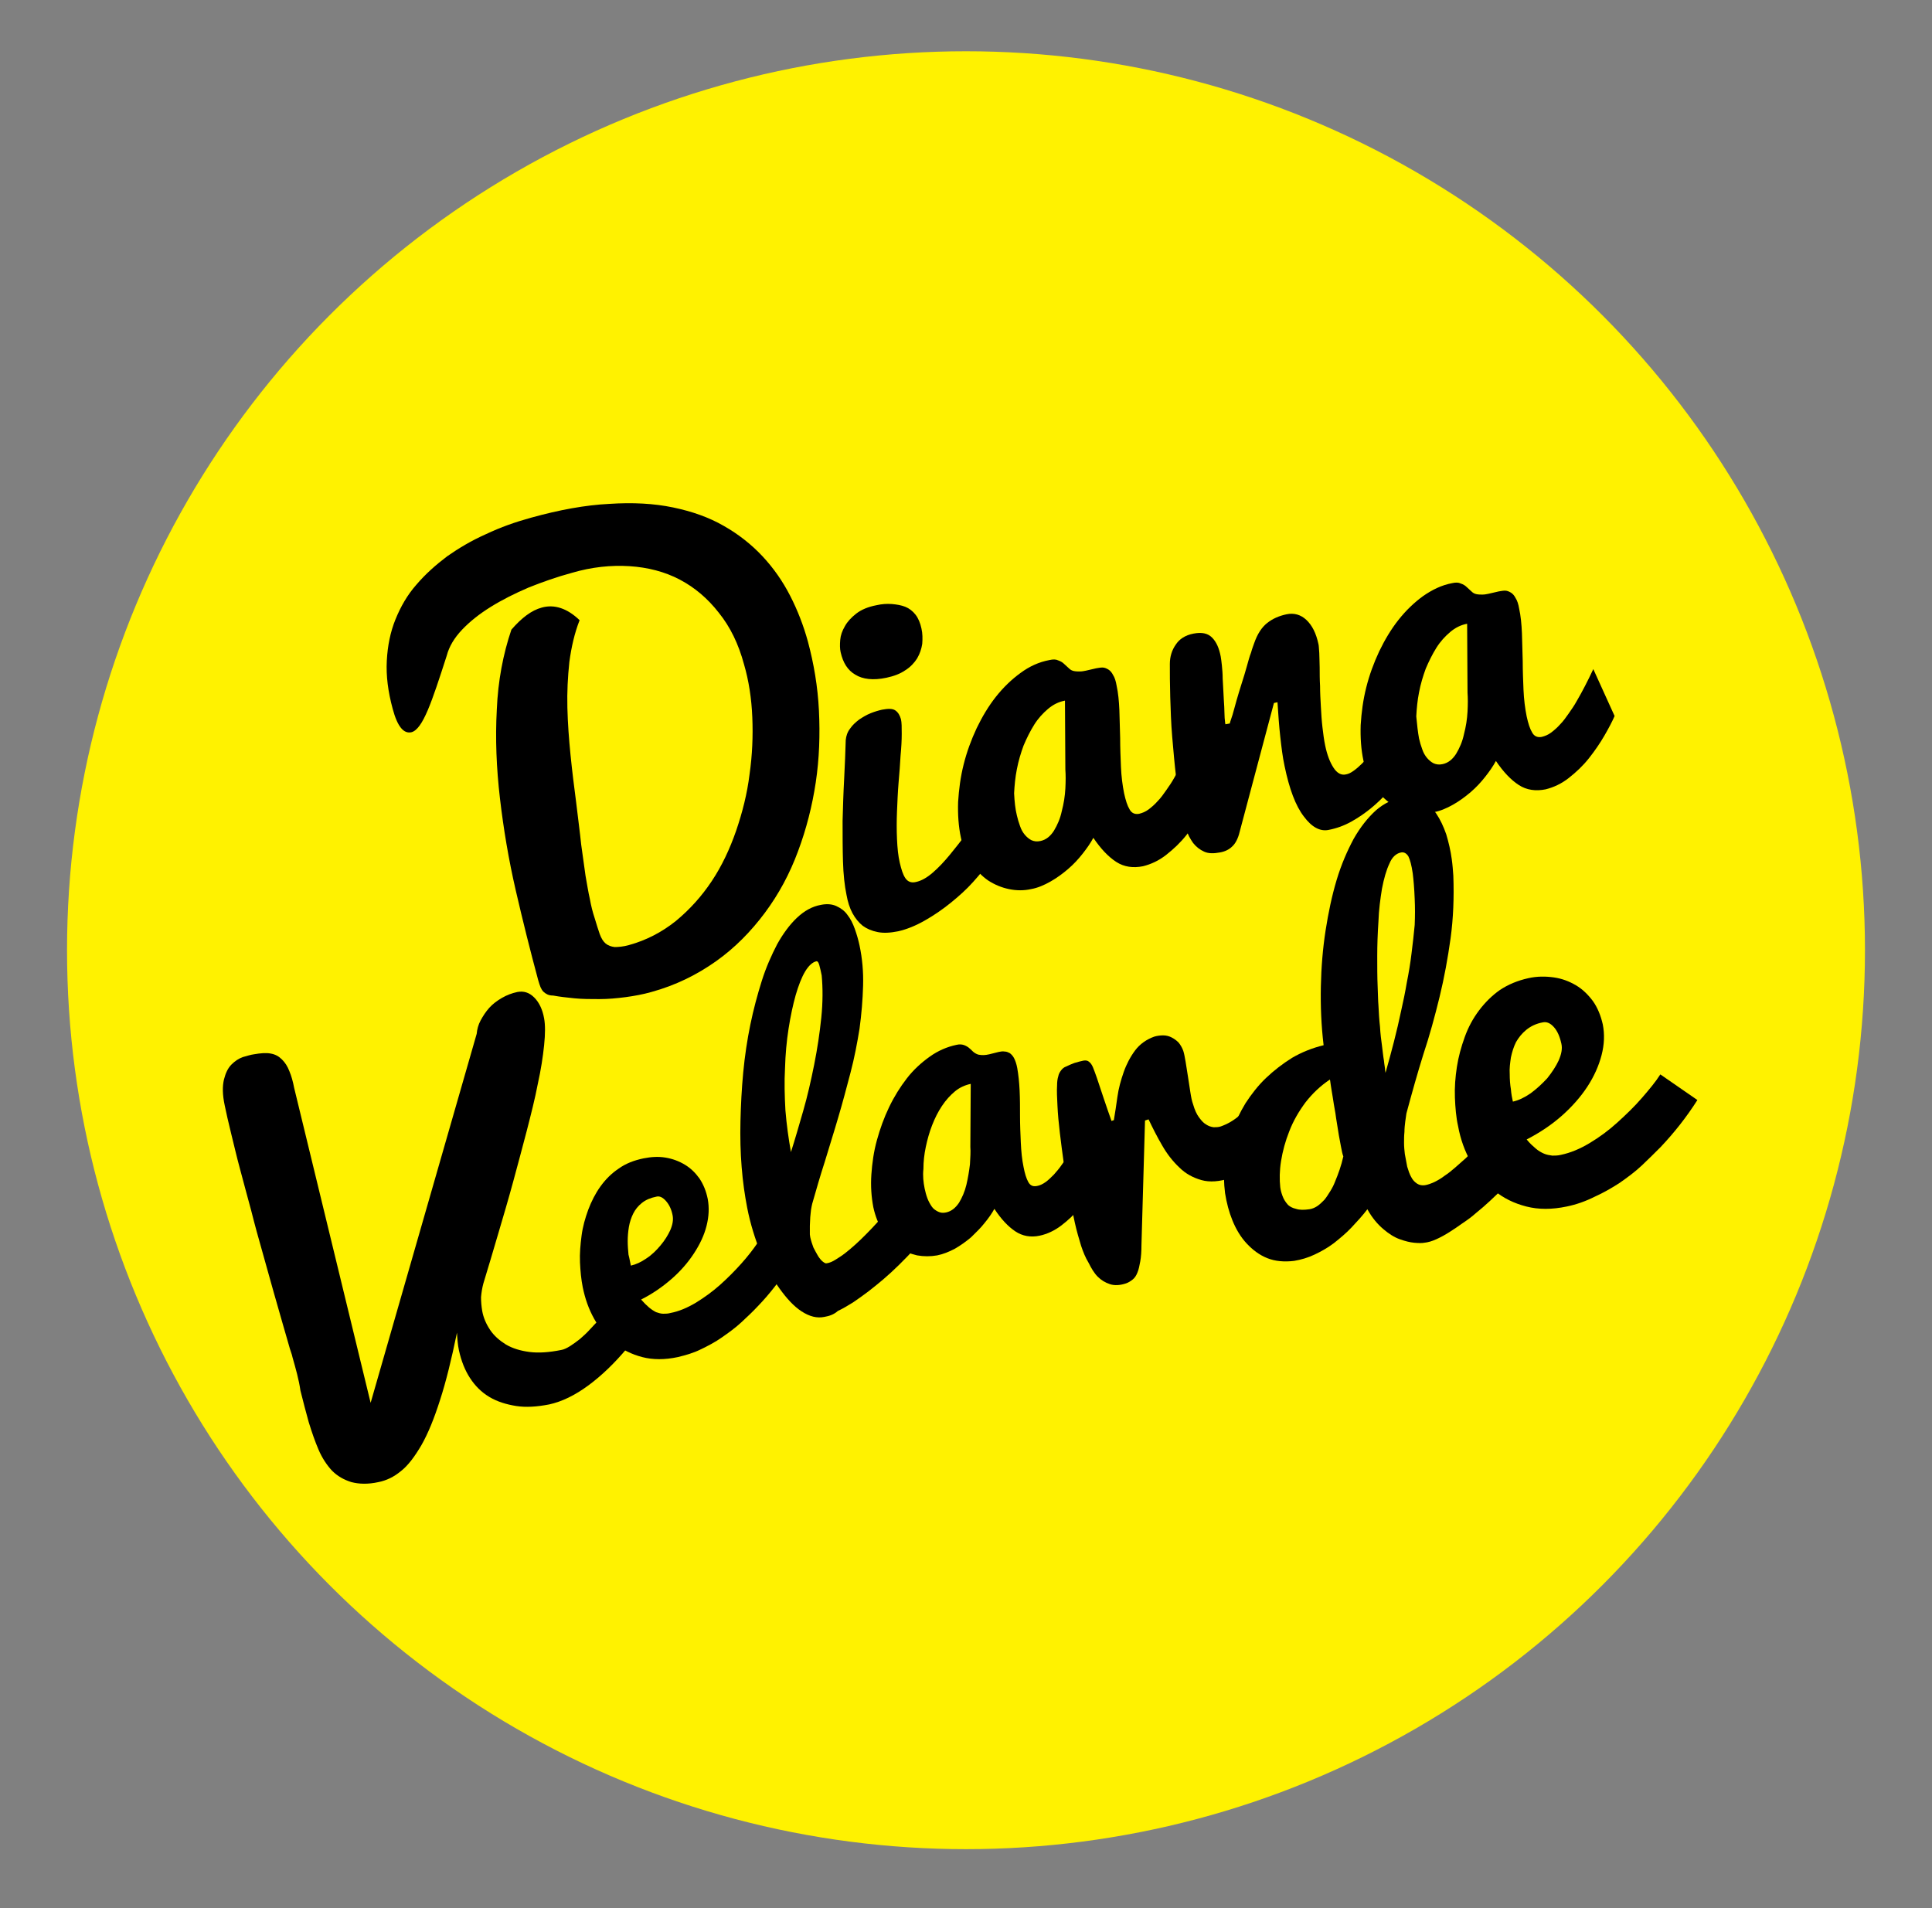 
<svg xmlns="http://www.w3.org/2000/svg" viewBox="0 0 490 484">
  <rect x="0" y="0" width="490" height="484" fill="#808080" stroke="none"/>
  <style>
    .st0{fill:#FFF200;}
  </style>
  <circle id="circle" cx="245" cy="241" r="228" class="st0"/>
  <g id="name">
    <path d="M134.7 131.3c7.2-2 13.8-3.2 19.8-3.5 6-.4 11.4-.1 16.2.9 4.8 1 9.1 2.5 12.9 4.7 3.7 2.1 7 4.7 9.8 7.7 2.8 3 5.1 6.3 7 10 1.9 3.7 3.4 7.6 4.5 11.6 1.5 5.6 2.5 11.4 2.8 17.5.3 6.1.1 12.2-.8 18.2s-2.4 11.9-4.5 17.5c-2.1 5.7-4.9 10.9-8.4 15.6-3.5 4.7-7.6 8.9-12.4 12.3s-10.2 6.1-16.4 7.8c-2.1.6-4.3 1-6.5 1.3-2.3.3-4.5.5-6.7.5s-4.3 0-6.3-.2-3.8-.4-5.4-.7c-.6 0-1.1-.1-1.5-.3-.4-.2-.7-.4-1-.7-.3-.3-.5-.7-.7-1.1-.2-.5-.4-1.1-.6-1.8-2-7.4-3.9-15-5.7-22.8-1.8-7.8-3.1-15.6-4-23.3-.9-7.7-1.2-15.2-.8-22.5.3-7.3 1.6-14.1 3.7-20.3 2.6-3 5.1-4.9 7.7-5.6 3.2-.9 6.5.2 9.6 3.2-1.3 3.3-2.1 6.9-2.6 10.6-.4 3.8-.6 7.6-.5 11.6.1 4 .4 8 .8 12s.9 8 1.4 11.8c.5 4.3 1 7.9 1.3 10.9.4 3 .8 5.7 1.1 7.9.4 2.2.7 4.2 1.1 5.9.3 1.7.7 3.3 1.2 4.8.5 1.6.9 3 1.3 4.1.4 1.1.9 1.9 1.5 2.4s1.4.8 2.3.9c.9 0 2.2-.1 3.6-.5 4.4-1.2 8.4-3.3 11.9-6.1 3.5-2.9 6.5-6.2 9.1-10.1 2.6-3.9 4.6-8.2 6.2-12.8 1.6-4.7 2.8-9.4 3.4-14.3.7-4.9.9-9.7.7-14.5-.2-4.8-.9-9.3-2.1-13.4-1.4-5.2-3.5-9.5-6.4-13.1-2.8-3.6-6.1-6.4-9.9-8.4-3.8-2-8.1-3.1-12.7-3.4-4.7-.3-9.6.2-14.7 1.7-3.7 1-7.4 2.3-10.9 3.7-3.5 1.5-6.7 3.1-9.6 4.9s-5.3 3.7-7.3 5.8c-2 2.1-3.3 4.3-3.9 6.6-1.9 5.9-3.4 10.5-4.8 13.8s-2.7 5.2-4.1 5.6c-2 .5-3.6-1.4-4.8-5.9-1.2-4.4-1.7-8.4-1.5-12.2.2-3.8.9-7.3 2.2-10.5 1.3-3.2 3-6.2 5.3-8.8 2.3-2.7 4.9-5 7.8-7.2 3-2.1 6.2-4 9.8-5.6 3.8-1.8 7.5-3.1 11.5-4.2zM251 218.6c-1.1 1.5-2.5 3.2-4.2 5.1-1.7 1.9-3.6 3.6-5.7 5.3-2.1 1.7-4.3 3.2-6.6 4.5-2.3 1.3-4.5 2.2-6.7 2.7-2 .4-3.7.5-5.2.2s-2.7-.8-3.8-1.6c-1-.8-1.9-1.9-2.6-3.2-.7-1.3-1.2-2.9-1.5-4.6-.5-2.4-.8-5.2-.9-8.5-.1-3.3-.1-6.7-.1-10.3.1-3.6.2-7.1.4-10.7.2-3.6.3-6.8.4-9.8.1-1 .4-2 1.1-2.9.6-.9 1.4-1.6 2.3-2.3.9-.6 1.9-1.2 2.9-1.6 1-.4 2-.7 2.9-.9 1.6-.3 2.7-.3 3.4.2.7.5 1.1 1.2 1.4 2.2.2.8.2 2.1.2 3.7 0 1.7-.1 3.5-.3 5.6-.1 2.1-.3 4.4-.5 6.8-.2 2.4-.3 4.9-.4 7.3-.1 2.4-.1 4.8 0 7 .1 2.3.3 4.3.7 6 .4 1.7.8 3 1.4 3.9.6.9 1.5 1.3 2.7 1 1.4-.3 2.8-1.1 4.3-2.4 1.5-1.3 2.9-2.8 4.3-4.5 1.4-1.7 2.8-3.5 4.1-5.2 1.3-1.8 2.5-3.3 3.5-4.6l2.5 11.6zm-37.8-53.2c-.2-.9-.2-1.9-.1-3.1.1-1.2.5-2.3 1.2-3.5.6-1.1 1.6-2.2 2.9-3.2 1.3-1 3-1.7 5.1-2.1 1.3-.3 2.6-.4 3.9-.3 1.2.1 2.4.3 3.4.7 1 .4 1.9 1.1 2.6 2 .7.9 1.2 2.1 1.5 3.5.3 1.3.3 2.6.2 3.9-.2 1.3-.6 2.5-1.3 3.7-.7 1.1-1.7 2.2-3 3-1.3.9-2.9 1.5-4.8 1.9-3.3.7-6 .4-7.9-.8-1.9-1.1-3.1-3-3.7-5.7z"/>
    <path d="M307.4 201.1c-.6 1.4-1.5 3.1-2.6 5s-2.4 3.8-3.9 5.7-3.2 3.5-5.1 5c-1.9 1.5-3.9 2.4-5.9 2.9-2.5.5-4.8.2-6.8-1.1s-3.9-3.3-5.8-6.1c-.7 1.3-1.6 2.6-2.7 4s-2.3 2.7-3.7 3.9c-1.4 1.2-2.9 2.3-4.5 3.2-1.6.9-3.2 1.6-4.9 1.9-1.8.4-3.7.4-5.6 0-1.9-.4-3.6-1.1-5.3-2.2-1.6-1.1-3-2.6-4.3-4.4s-2.1-4-2.6-6.5c-.6-2.8-.8-5.8-.7-9 .2-3.2.6-6.3 1.4-9.5.8-3.2 1.9-6.2 3.3-9.2 1.4-2.9 3-5.6 4.9-8 1.9-2.4 4-4.4 6.2-6 2.3-1.7 4.7-2.8 7.4-3.3.9-.2 1.6-.2 2.2.1.6.2 1.1.5 1.5.9.4.4.8.7 1.2 1.1.4.4.8.6 1.3.7.5.1 1 .1 1.5.1s1-.1 1.5-.2c.4-.1.8-.2 1.3-.3l1.3-.3c.6-.1 1.1-.2 1.6-.2s1 .2 1.5.5.9.8 1.2 1.4c.4.6.7 1.5.9 2.7.4 1.8.6 3.9.7 6.2.1 2.3.1 4.7.2 7.1 0 2.4.1 4.9.2 7.3.1 2.4.4 4.7.8 6.7.4 1.8.8 3.1 1.4 4.1.5.9 1.3 1.3 2.4 1.1.8-.2 1.6-.5 2.4-1.1.8-.6 1.6-1.3 2.3-2.1.8-.8 1.5-1.8 2.2-2.8.7-1 1.4-2 2-3.1 1.4-2.4 2.8-5.1 4.2-8.1l5.4 11.9zm-49.5 5.7c.2.9.5 1.9.8 2.7.3.9.7 1.6 1.2 2.2.5.6 1.1 1.1 1.7 1.4.7.3 1.4.4 2.3.2 1.4-.3 2.5-1.2 3.4-2.6.9-1.5 1.6-3.1 2-5 .5-1.9.8-3.8.9-5.7.1-1.9.1-3.5 0-4.8l-.1-17.5c-1.6.3-3 1-4.3 2.1-1.3 1.1-2.5 2.4-3.5 4s-1.9 3.4-2.7 5.3c-.7 1.9-1.3 3.9-1.7 6-.4 2-.6 4.1-.7 6.1.1 2.1.3 4 .7 5.6z"/>
    <path d="M299.7 206c-.5-2.5-1-5.4-1.4-8.8-.4-3.3-.7-6.8-1-10.3-.3-3.5-.4-6.9-.5-10.1-.1-3.3-.1-6.1-.1-8.4 0-1.8.5-3.5 1.5-4.9.9-1.4 2.4-2.4 4.5-2.8s3.6-.1 4.7 1 1.8 2.7 2.2 4.8c.1.6.2 1.3.3 2.3.1 1 .2 2.1.2 3.3.1 1.2.1 2.4.2 3.7.1 1.3.1 2.5.2 3.5 0 1.1.1 2 .1 2.8.1.8.1 1.3.2 1.6l1.1-.2c.1-.5.4-1.2.7-2.2.3-1 .6-2.2 1-3.6.4-1.3.8-2.8 1.3-4.3s.9-2.9 1.3-4.3.7-2.6 1.1-3.6c.3-1.1.6-1.8.8-2.4.8-2.3 1.9-4 3.3-5.1 1.4-1.1 3-1.8 4.9-2.2 1.9-.4 3.6.1 5 1.4 1.5 1.4 2.5 3.4 3.1 6.2.1.4.1 1.1.2 2.2 0 1 .1 2.2.1 3.7 0 1.4 0 3 .1 4.7 0 1.7.1 3.4.2 5.2.1 1.8.2 3.5.4 5.2.2 1.7.4 3.3.7 4.7.5 2.4 1.2 4.2 2.1 5.6.9 1.4 2 2 3.2 1.7.6-.1 1.2-.4 1.9-.9s1.4-1.1 2.1-1.8c.7-.7 1.5-1.5 2.2-2.5.7-.9 1.5-1.8 2.2-2.8 1.6-2.2 3.3-4.7 5-7.4l3.7 12.5-2.4 2.8c-1.3 1.5-2.6 3-4 4.5s-2.8 2.9-4.4 4.2c-1.6 1.3-3.2 2.4-5 3.4-1.8 1-3.7 1.7-5.8 2.1-2.1.4-4.2-.7-6.2-3.4-2.1-2.7-3.7-7-4.9-12.8-.5-2.3-.8-4.8-1.1-7.5-.3-2.7-.5-5.6-.7-8.7l-.9.2-8.7 32.7c-.4 1.7-1.1 3-1.9 3.7-.8.8-1.9 1.3-3.1 1.5-1.6.3-2.9.3-4-.2s-2-1.2-2.8-2.2c-.7-1-1.4-2.2-1.8-3.6s-.8-2.7-1.1-4.2z"/>
    <path d="M409.5 181.6c-.6 1.4-1.5 3.1-2.6 5s-2.4 3.8-3.9 5.7c-1.5 1.9-3.2 3.5-5.1 5-1.9 1.5-3.9 2.4-5.9 2.9-2.5.5-4.8.2-6.8-1.1s-3.9-3.3-5.8-6.1c-.7 1.3-1.6 2.6-2.7 4s-2.3 2.7-3.7 3.9c-1.4 1.2-2.9 2.3-4.5 3.2-1.6.9-3.2 1.6-4.9 1.9-1.8.4-3.7.4-5.6 0-1.9-.4-3.6-1.1-5.3-2.2-1.6-1.1-3-2.6-4.3-4.4-1.2-1.8-2.1-4-2.6-6.5-.6-2.8-.8-5.8-.7-9 .2-3.2.6-6.3 1.4-9.5.8-3.2 1.9-6.2 3.3-9.2 1.4-2.9 3-5.6 4.9-8 1.9-2.4 4-4.4 6.2-6 2.3-1.6 4.7-2.8 7.4-3.3.9-.2 1.6-.2 2.2.1.6.2 1.1.5 1.5.9.4.4.8.7 1.2 1.1.4.4.8.6 1.3.7.5.1 1 .1 1.5.1s1-.1 1.5-.2c.4-.1.8-.2 1.3-.3l1.3-.3c.6-.1 1.1-.2 1.6-.2s1 .2 1.5.5.9.8 1.2 1.4c.4.6.7 1.5.9 2.7.4 1.8.6 3.9.7 6.2.1 2.3.1 4.7.2 7.1 0 2.4.1 4.9.2 7.3.1 2.4.4 4.7.8 6.7.4 1.8.8 3.1 1.4 4.1.5.9 1.3 1.3 2.4 1.1.8-.2 1.6-.5 2.4-1.1.8-.6 1.6-1.3 2.3-2.1.8-.8 1.5-1.8 2.2-2.8.7-1 1.4-2 2-3.1 1.4-2.4 2.8-5.1 4.2-8.1l5.4 11.9zm-49.6 5.7c.2.9.5 1.9.8 2.7.3.9.7 1.6 1.2 2.2.5.6 1.1 1.1 1.7 1.4.7.3 1.4.4 2.3.2 1.4-.3 2.5-1.2 3.4-2.6.9-1.5 1.6-3.1 2-5 .5-1.9.8-3.8.9-5.7.1-1.9.1-3.5 0-4.8l-.1-17.5c-1.6.3-3 1-4.3 2.1-1.3 1.1-2.5 2.4-3.5 4s-1.9 3.4-2.7 5.3c-.7 1.9-1.3 3.9-1.7 6-.4 2-.6 4.1-.7 6.1.2 2.1.4 4 .7 5.6zm-285.7 157c0-.1-.2-.9-.7-2.3-.4-1.5-1-3.4-1.7-5.9-.7-2.4-1.5-5.3-2.4-8.4-.9-3.2-1.8-6.5-2.8-10-1-3.5-2-7.1-2.9-10.7-1-3.6-1.9-7.1-2.8-10.4-.9-3.3-1.6-6.4-2.3-9.2-.7-2.8-1.2-5.1-1.6-7-.6-2.8-.6-4.9-.2-6.6.4-1.6 1-2.9 1.9-3.8.9-.9 1.8-1.5 2.9-1.9 1.1-.3 2-.6 2.8-.7 1.7-.3 3.1-.4 4.2-.2 1.2.2 2.1.7 2.9 1.5.8.8 1.4 1.7 1.9 3 .5 1.2.9 2.6 1.2 4.2L94 355.8l26.9-93.6c.1-1.1.4-2.3 1-3.4s1.3-2.2 2.2-3.2 2-1.8 3.2-2.5c1.2-.7 2.5-1.2 3.9-1.5 1.6-.3 3 .1 4.3 1.4 1.2 1.2 2.1 3 2.5 5.3.3 1.6.3 3.9 0 6.8s-.8 6.2-1.6 9.8c-.7 3.7-1.7 7.6-2.8 11.9-1.1 4.3-2.3 8.6-3.5 13.1-1.2 4.4-2.5 8.8-3.8 13.2-1.3 4.4-2.5 8.5-3.7 12.4-.3 1.1-.5 2.3-.6 3.5 0 1.2.1 2.3.3 3.5.3 1.7 1 3.3 2 4.8s2.4 2.7 4 3.7c1.7 1 3.7 1.6 6 1.9 2.3.3 5 .1 8-.5.7-.1 1.5-.5 2.3-1 .8-.5 1.6-1.1 2.5-1.8.8-.7 1.7-1.5 2.5-2.4s1.7-1.8 2.5-2.6c1.8-2.1 3.7-4.4 5.6-6.9L159 342c-3.1 3.7-6.4 6.9-9.8 9.4-3.4 2.5-6.7 4.1-9.9 4.8-3.1.6-5.9.8-8.4.4s-4.8-1.1-6.8-2.3c-2-1.2-3.6-2.8-4.9-4.8-1.3-2-2.2-4.3-2.8-7-.3-1.4-.4-2.8-.5-4.5-1.4 6.8-2.8 12.5-4.3 17.1-1.5 4.7-3 8.4-4.7 11.4-1.7 2.9-3.4 5.2-5.2 6.6-1.8 1.5-3.7 2.4-5.7 2.8-2.7.6-5 .5-6.9 0-1.9-.6-3.5-1.5-4.9-2.9-1.3-1.4-2.5-3.2-3.4-5.3-.9-2.1-1.7-4.4-2.5-7-.7-2.5-1.4-5.2-2.1-8-.4-2.8-1.2-5.6-2-8.4z"/>
    <path d="M171.9 344.2c-3.3.7-6.3.7-9 0s-5.1-1.9-7.1-3.5c-2-1.7-3.7-3.7-5.1-6.2-1.4-2.5-2.3-5.1-2.9-8-.4-2-.6-4.1-.7-6.3-.1-2.3.1-4.5.4-6.8s.9-4.4 1.7-6.6c.8-2.1 1.8-4.1 3.1-5.9 1.3-1.8 2.8-3.3 4.6-4.5 1.8-1.3 3.9-2.1 6.3-2.6 2-.4 3.8-.5 5.6-.2 1.8.3 3.4.9 4.9 1.8 1.5.9 2.7 2.1 3.7 3.5 1 1.5 1.7 3.2 2.1 5.2.4 2.2.3 4.4-.3 6.8-.6 2.4-1.7 4.7-3.2 7-1.5 2.3-3.4 4.5-5.7 6.5-2.3 2-4.9 3.8-7.7 5.2.7.8 1.4 1.5 2 2s1.2.9 1.8 1.2c.6.2 1.2.4 1.8.4.6 0 1.2 0 1.9-.2 2.1-.4 4.2-1.3 6.4-2.6 2.1-1.3 4.2-2.8 6.1-4.5s3.7-3.5 5.4-5.4c1.7-1.9 3-3.6 4.1-5.2l8.2 5.6c-2.4 3.8-5.1 7.3-8.1 10.4-1.3 1.4-2.7 2.7-4.2 4.1-1.5 1.4-3.2 2.6-4.9 3.8-1.7 1.2-3.6 2.2-5.5 3.1-1.6.8-3.6 1.4-5.7 1.9zM160 321c1.3-.3 2.6-.9 3.9-1.8 1.4-.9 2.6-2.1 3.6-3.3 1.1-1.3 1.9-2.6 2.5-3.9.6-1.4.8-2.6.6-3.7-.3-1.6-.9-2.8-1.7-3.7-.8-.9-1.6-1.3-2.4-1.1-1.5.3-2.7.8-3.7 1.6s-1.7 1.7-2.2 2.7c-.5 1-.9 2.2-1.1 3.4-.2 1.2-.3 2.4-.3 3.6 0 1.2.1 2.3.2 3.4.3 1.1.4 2 .6 2.8z"/>
    <path d="M209.1 334c-1.9.4-3.8-.1-5.8-1.4-2-1.3-3.8-3.3-5.6-5.8-1.8-2.5-3.4-5.6-4.8-9.1s-2.6-7.3-3.4-11.4c-.6-3.1-1.1-6.5-1.4-10.3-.3-3.7-.4-7.6-.3-11.7.1-4 .3-8.1.7-12.3.4-4.2 1-8.2 1.8-12.1.8-3.9 1.8-7.6 2.9-11.1 1.1-3.5 2.5-6.6 3.9-9.3 1.5-2.7 3.2-5 5-6.7 1.9-1.8 3.9-2.9 6.1-3.3 1.5-.3 2.8-.2 3.9.3s2.1 1.2 2.8 2.2c.8 1 1.4 2.2 1.9 3.6s.9 2.8 1.2 4.2c.7 3.3 1 6.7.9 10.2-.1 3.6-.4 7.2-.9 10.9-.6 3.7-1.3 7.4-2.3 11.2-1 3.8-2 7.6-3.1 11.3-1.1 3.8-2.3 7.5-3.4 11.2-1.2 3.7-2.2 7.2-3.2 10.7-.1.4-.2.9-.3 1.5-.1.6-.1 1.2-.2 1.9 0 .7-.1 1.4-.1 2.2v2.2l.1.7c.2.9.5 1.8.8 2.6.4.8.8 1.5 1.2 2.2.4.6.8 1.1 1.2 1.4.4.3.7.5 1 .4.7-.1 1.4-.4 2.2-.9.8-.5 1.6-1 2.5-1.7.9-.7 1.7-1.4 2.6-2.2.9-.8 1.7-1.6 2.6-2.5 1.9-1.9 3.9-4.1 5.9-6.5l6.5 10.1c-2.7 2.9-5.3 5.5-8 7.8-1.2 1-2.4 2-3.7 3-1.3 1-2.6 1.9-3.9 2.8-1.3.8-2.6 1.6-3.9 2.2-1 .9-2.2 1.3-3.4 1.5zm-8.5-41.8c1-3.1 2-6.6 3.1-10.4 1.1-3.8 2-7.8 2.8-11.8.8-4 1.4-8 1.8-11.9.4-3.9.4-7.5.1-10.7-.2-1-.4-1.9-.6-2.6-.2-.7-.4-1-.7-1-1 .2-2 1.1-2.9 2.6-.9 1.5-1.7 3.6-2.4 6-.7 2.5-1.3 5.3-1.8 8.5s-.8 6.5-.9 10c-.2 3.5-.1 7.1.1 10.7.3 3.7.8 7.2 1.4 10.6z"/>
    <path d="M280 296.5c-.6 1.3-1.4 2.8-2.4 4.6-1 1.8-2.3 3.5-3.7 5.2s-3 3.2-4.7 4.5c-1.7 1.3-3.6 2.2-5.5 2.6-2.3.5-4.4.1-6.2-1.1-1.8-1.2-3.6-3.1-5.3-5.7-.6 1.1-1.5 2.4-2.5 3.6-1 1.3-2.2 2.4-3.4 3.6-1.3 1.1-2.7 2.1-4.1 2.9-1.5.8-3 1.4-4.5 1.7-1.7.3-3.4.3-5.1 0-1.7-.4-3.3-1-4.8-2.1-1.5-1-2.8-2.4-3.9-4.1-1.1-1.7-1.9-3.7-2.4-6-.5-2.6-.7-5.4-.5-8.3.2-2.9.6-5.8 1.4-8.7.8-2.9 1.8-5.7 3.1-8.4s2.8-5.1 4.5-7.3c1.7-2.2 3.7-4 5.8-5.5 2.1-1.5 4.4-2.5 6.8-3 .8-.2 1.5-.1 2 .1s1 .5 1.3.8c.4.3.7.7 1.1 1 .4.3.8.5 1.2.6.5.1.9.1 1.3.1s.9-.1 1.4-.2l1.2-.3 1.2-.3c.5-.1 1-.2 1.5-.1.5 0 .9.2 1.3.4.4.3.8.7 1.1 1.3.3.6.6 1.4.8 2.5.3 1.7.5 3.6.6 5.7.1 2.1.1 4.3.1 6.5s.1 4.5.2 6.7.3 4.3.7 6.2c.3 1.6.7 2.9 1.2 3.8.5.9 1.2 1.2 2.2 1 .7-.1 1.5-.5 2.2-1 .7-.5 1.4-1.2 2.1-1.9.7-.8 1.4-1.6 2-2.5.7-.9 1.3-1.8 1.9-2.8 1.3-2.2 2.6-4.7 3.9-7.4l4.9 11.3zm-45.5 4.9c.2.9.4 1.7.7 2.5.3.8.7 1.5 1.1 2.1.4.6 1 1 1.6 1.3.6.3 1.3.4 2.1.2 1.3-.3 2.3-1.1 3.2-2.4.8-1.3 1.5-2.9 1.9-4.6.4-1.7.7-3.5.9-5.2.1-1.8.2-3.2.1-4.4l.1-16c-1.4.3-2.8.9-4 1.9-1.2 1-2.3 2.2-3.3 3.7s-1.8 3.1-2.5 4.9c-.7 1.8-1.2 3.6-1.6 5.5s-.6 3.7-.6 5.6c-.2 1.7 0 3.4.3 4.9z"/>
    <path d="M274.2 316c-.5-1.7-1.1-3.6-1.6-5.9-.5-2.3-1-4.7-1.5-7.2-.5-2.6-.9-5.2-1.3-7.9s-.7-5.3-1-7.7c-.3-2.5-.5-4.7-.6-6.8-.1-2.1-.2-3.8-.1-5.2 0-.9.1-1.7.3-2.3.1-.6.4-1.1.7-1.5.3-.4.7-.8 1.3-1 .6-.3 1.3-.6 2.1-.9 1-.3 1.8-.5 2.3-.6.6-.1 1.1 0 1.4.3.4.3.7.7 1 1.4.3.7.6 1.6 1 2.7.5 1.4 1 3.1 1.7 5.1s1.3 3.9 2 5.8l.6-.2c.3-1.8.6-3.7.9-5.9.3-2.2.9-4.3 1.6-6.3.7-2 1.7-3.9 2.9-5.5s2.9-2.8 4.9-3.5c.7-.2 1.5-.3 2.2-.3.8 0 1.5.2 2.1.5s1.2.7 1.8 1.3c.5.6.9 1.3 1.2 2.1.2.6.4 1.6.6 2.8.2 1.2.4 2.5.6 3.8l.6 3.9c.2 1.3.4 2.3.7 3.1.4 1.4.9 2.5 1.5 3.3.6.8 1.1 1.4 1.8 1.8.6.4 1.2.6 1.9.7.6 0 1.2 0 1.8-.2 1.7-.6 3.3-1.5 4.9-2.9 1.6-1.3 2.9-2.7 4.2-4.2 1.4-1.7 2.7-3.5 4-5.4l3.5 13.5c-.8 1-1.7 2-2.6 3.2-1 1.2-2.1 2.4-3.3 3.5-1.2 1.2-2.5 2.2-3.8 3.2-1.4 1-2.9 1.7-4.4 2.2-2.8.9-5.3 1.1-7.4.5-2.1-.6-4-1.6-5.6-3.2-1.6-1.5-3.1-3.4-4.3-5.5-1.3-2.2-2.4-4.4-3.5-6.7l-.9.3-.9 31.6c0 1.6-.1 3-.3 4.1-.2 1.1-.4 2.1-.7 2.8-.3.8-.7 1.4-1.2 1.8-.5.4-1.1.8-1.7 1-1.5.5-2.9.6-4.1.2-1.2-.4-2.2-1-3.1-1.9-.9-.9-1.6-2.1-2.3-3.5-.8-1.3-1.4-2.8-1.9-4.3z"/>
    <path d="M381.7 300.9c-2.5 2.5-4.9 4.8-7.4 6.8-1 .9-2.1 1.7-3.3 2.5-1.1.8-2.3 1.6-3.4 2.3-1.1.7-2.2 1.3-3.3 1.8-1.1.5-2.1.8-3.1.9-.5.1-1.4.1-2.5 0s-2.3-.4-3.7-.9c-1.4-.5-2.8-1.4-4.2-2.6-1.4-1.2-2.8-2.8-4-5-1.2 1.6-2.6 3.1-4 4.6-1.4 1.5-3 2.8-4.5 4-1.6 1.2-3.2 2.1-4.9 2.9-1.7.8-3.4 1.3-5.2 1.6-2.5.3-4.8.1-6.8-.7-2-.8-3.7-2.1-5.2-3.7s-2.7-3.6-3.6-5.8c-.9-2.2-1.5-4.5-1.9-7-.3-2.5-.4-5-.1-7.7.3-2.6.9-5.2 1.8-7.8.9-2.5 2.1-5 3.5-7.3 1.5-2.3 3.2-4.5 5.2-6.4 2-1.9 4.2-3.6 6.6-5.1 2.4-1.4 5.1-2.5 8-3.2-.6-5-.8-9.9-.7-14.9.1-4.9.5-9.7 1.2-14.2s1.6-8.8 2.8-12.8c1.2-4 2.7-7.4 4.3-10.4 1.7-3 3.6-5.4 5.7-7.3 2.1-1.8 4.4-2.9 6.9-3.3 1.8-.2 3.4 0 4.8.8s2.6 1.9 3.6 3.4 1.8 3.2 2.5 5.2c.6 2 1.1 4.1 1.4 6.3.2 1.4.3 2.8.4 4.2.2 5.5 0 10.8-.7 15.9-.7 5-1.6 10-2.8 14.9-1.2 4.9-2.5 9.7-4.1 14.5-1.5 4.8-2.9 9.8-4.3 15-.1.6-.2 1.3-.3 2.1-.1.8-.2 1.7-.2 2.6-.1.9-.1 1.9-.1 2.8 0 1 .1 1.9.2 2.8.2 1.1.4 2.2.6 3.2.3 1 .6 1.9 1 2.6.4.8.9 1.3 1.5 1.7s1.3.5 2 .4c.7-.1 1.5-.4 2.4-.8.8-.4 1.7-.9 2.6-1.6.9-.6 1.8-1.3 2.7-2.1l2.6-2.3c1.9-1.8 3.9-3.9 6-6.2l4 13.3zm-44.4-27.1c-2.4 1.6-4.4 3.5-6.2 5.8-1.7 2.3-3.1 4.7-4.1 7.3-1 2.5-1.7 5.1-2.1 7.6-.4 2.5-.4 4.7-.2 6.6.1.8.3 1.5.6 2.3.3.8.7 1.4 1.2 2 .5.6 1.3 1 2.2 1.2.9.3 2 .3 3.4.1.7-.1 1.4-.4 2-.8.6-.4 1.2-1 1.8-1.6.5-.6 1-1.4 1.5-2.2.5-.8.9-1.6 1.2-2.4.8-1.9 1.6-4.1 2.1-6.4-.2-.5-.4-1.4-.6-2.5-.2-1.2-.5-2.5-.7-3.9-.2-1.4-.5-2.9-.7-4.5-.3-1.5-.5-3-.7-4.2-.2-1.3-.4-2.3-.5-3.1-.1-.9-.2-1.3-.2-1.3zm21.5-45.8c-.1-2.7-.3-4.9-.5-6.5-.3-2.1-.7-3.5-1.1-4.3-.5-.8-1.1-1.1-1.8-1-1.2.2-2.3 1.1-3 2.8-.8 1.7-1.4 3.8-1.9 6.4-.4 2.5-.8 5.3-.9 8.4-.2 3-.3 5.9-.3 8.7 0 2.8 0 5.3.1 7.6.1 2.2.1 3.8.2 4.8.1 1.9.2 3.8.4 5.5.1 1.8.3 3.4.5 4.8.2 1.5.3 2.7.5 3.8.1 1.1.3 1.9.3 2.5l.1.6c1.5-5.3 2.9-10.6 4-15.9.5-2.2 1-4.6 1.4-7 .5-2.5.9-4.9 1.2-7.4.3-2.5.6-4.9.8-7.2.1-2.3.1-4.5 0-6.6z"/>
    <path d="M397.4 306c-3.8.8-7.2.8-10.3 0-3.1-.8-5.8-2.1-8.2-4.1-2.3-1.9-4.3-4.3-5.8-7.1-1.6-2.8-2.7-5.9-3.3-9.2-.5-2.2-.7-4.7-.8-7.2-.1-2.6.1-5.2.5-7.8.4-2.6 1.1-5.1 2-7.6.9-2.5 2.1-4.7 3.6-6.7s3.3-3.8 5.3-5.2c2.1-1.4 4.5-2.4 7.2-3 2.2-.5 4.4-.5 6.5-.2 2.1.3 3.9 1 5.6 2 1.7 1 3.1 2.4 4.3 4 1.2 1.7 2 3.7 2.5 5.9.5 2.5.4 5.1-.3 7.8s-1.9 5.4-3.6 8c-1.7 2.6-3.9 5.1-6.5 7.4-2.6 2.3-5.6 4.3-8.9 6 .8 1 1.6 1.7 2.3 2.3.7.6 1.4 1 2.1 1.3.7.3 1.4.4 2.1.5.7 0 1.4 0 2.2-.2 2.4-.5 4.8-1.5 7.3-3s4.8-3.2 7-5.2 4.3-4 6.2-6.2c1.9-2.2 3.5-4.1 4.7-6l9.4 6.5c-2.8 4.4-5.9 8.3-9.3 11.9-1.5 1.5-3.1 3.1-4.8 4.7-1.7 1.6-3.6 3-5.6 4.4-2 1.3-4.1 2.5-6.3 3.5-2.4 1.2-4.7 2-7.1 2.5zm-13.7-26.6c1.4-.3 2.9-1 4.5-2.1 1.5-1.1 2.9-2.4 4.2-3.8 1.2-1.5 2.2-3 2.9-4.5.7-1.6 1-3 .7-4.3-.4-1.8-1-3.2-1.9-4.2-.9-1-1.8-1.4-2.8-1.2-1.7.3-3.1 1-4.2 1.9-1.1.9-1.9 1.9-2.6 3.1-.6 1.2-1 2.5-1.3 3.9-.2 1.4-.4 2.8-.3 4.2 0 1.4.1 2.7.3 3.9.1 1.2.3 2.2.5 3.1z"/>
  </g>
</svg>